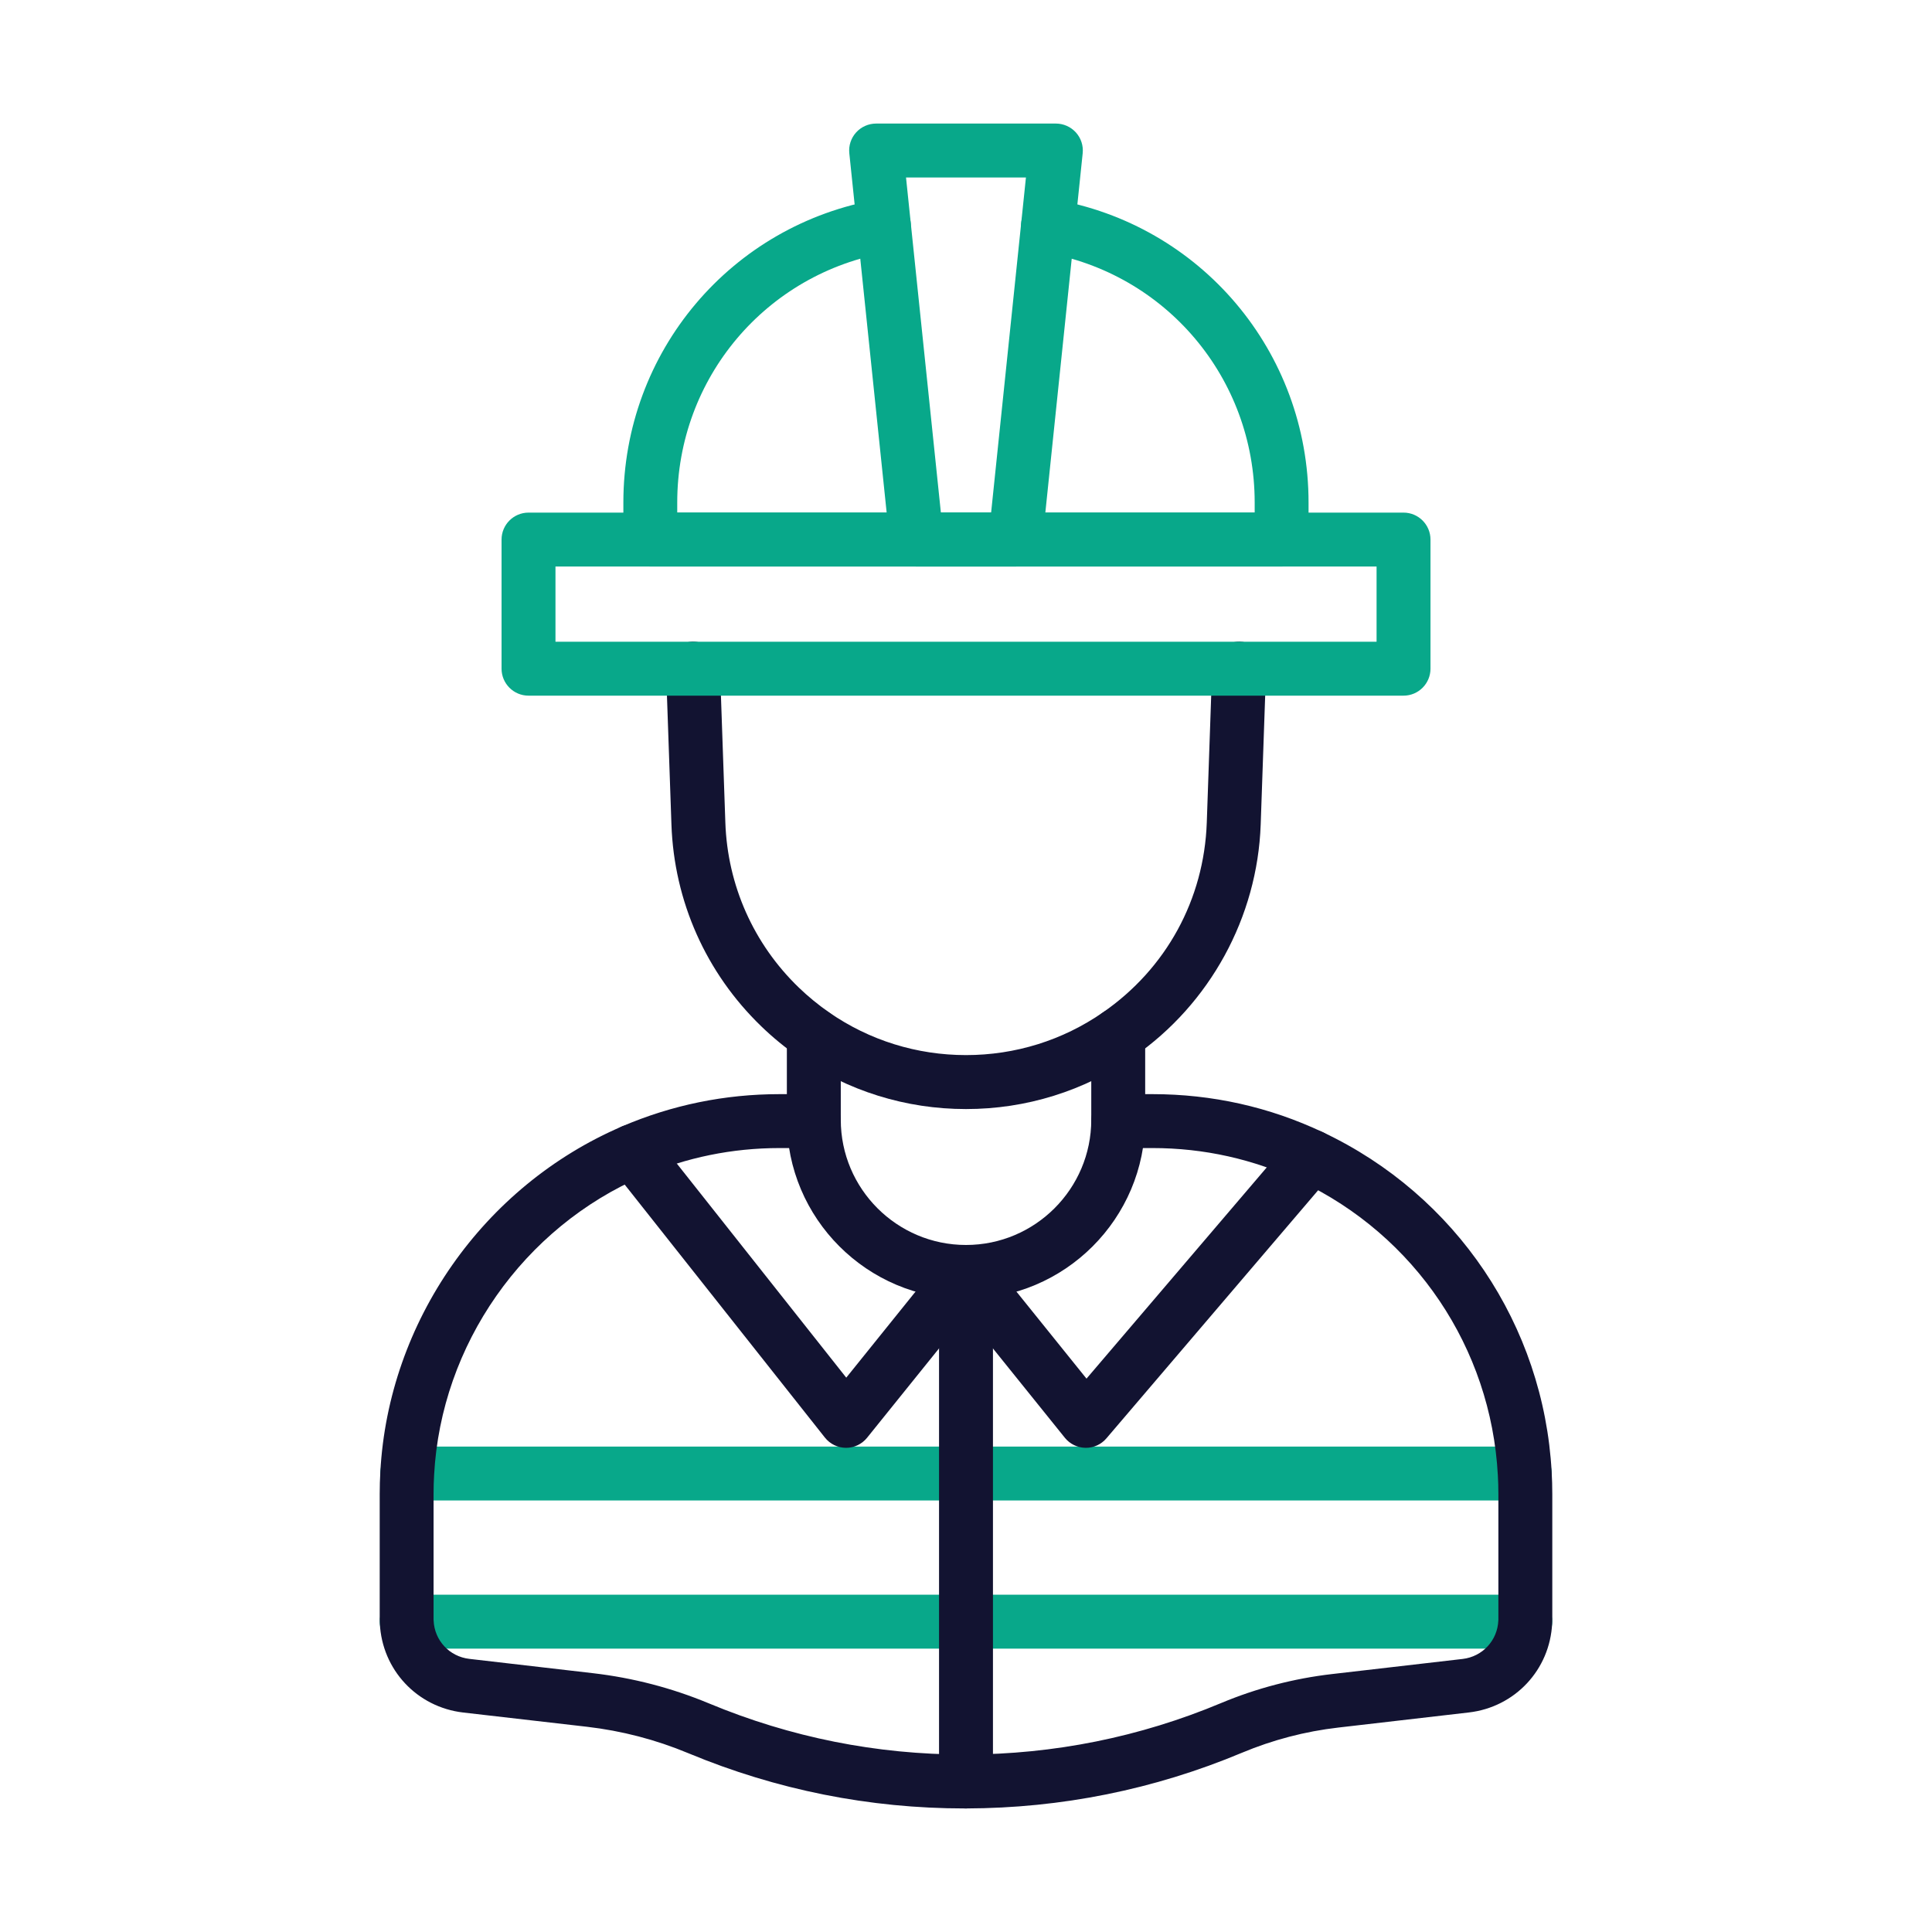 <?xml version="1.0" encoding="utf-8"?>
<!-- Generator: Adobe Illustrator 24.1.2, SVG Export Plug-In . SVG Version: 6.00 Build 0)  -->
<svg version="1.1" id="outline" xmlns="http://www.w3.org/2000/svg" xmlns:xlink="http://www.w3.org/1999/xlink" x="0px" y="0px"
	 viewBox="0 0 430 430" style="enable-background:new 0 0 430 430;" xml:space="preserve">
<style type="text/css">
	.st0{fill:#121331;}
	.st1{fill:#08A88A;}
	.st2{fill:none;stroke:#121331;stroke-width:12;stroke-linecap:round;stroke-linejoin:round;stroke-miterlimit:10;}
	.st3{fill-opacity:0;}
	.st4{fill:#08A789;}
</style>
<g>
	<path class="st1" d="M339.37,333.96H90.63c-3.31,0-6-2.69-6-6s2.69-6,6-6h248.74c3.31,0,6,2.69,6,6S342.68,333.96,339.37,333.96z"
		/>
	<path class="st1" d="M339.48,366.93H90.52c-3.31,0-6-2.69-6-6s2.69-6,6-6h248.96c3.31,0,6,2.69,6,6S342.79,366.93,339.48,366.93z"
		/>
	<path class="st0" d="M215,402.5c-3.31,0-6-2.69-6-6V283.09c0-3.31,2.69-6,6-6s6,2.69,6,6V396.5C221,399.81,218.31,402.5,215,402.5z
		"/>
	<path class="st0" d="M215.01,402.5h-0.31c-21.2,0-41.87-4.13-61.42-12.26l-0.12-0.05c-7.23-3.01-14.78-4.97-22.53-5.87l-27.53-3.17
		c-10.29-1.19-18.08-9.53-18.56-19.85c-0.02-0.33-0.03-0.68-0.03-1.01v-27.76c0-1.7,0.05-3.36,0.14-4.93
		c1.8-33.46,22.92-63.65,53.8-76.9c11.08-4.76,22.87-7.18,35.05-7.18h7.63c3.31,0,6,2.69,6,6s-2.69,6-6,6h-7.63
		c-10.54,0-20.74,2.09-30.32,6.2c-26.72,11.46-45,37.58-46.56,66.55c-0.08,1.36-0.12,2.78-0.12,4.25l0,27.92
		c0.01,0.08,0.01,0.16,0.01,0.23c0.18,4.44,3.53,8.03,7.95,8.54L132,372.4c8.86,1.03,17.5,3.28,25.69,6.68l0.12,0.05
		c18.16,7.56,37.28,11.37,56.89,11.37h0.3c19.6-0.04,38.72-3.89,56.79-11.46c7.89-3.3,16.2-5.47,24.69-6.45l29.04-3.36
		c4.43-0.51,7.77-4.11,7.96-8.55c0-0.08,0.01-0.15,0.01-0.23l0-0.17v-27.76c0-1.46-0.04-2.88-0.12-4.21
		c-1.53-28.29-18.41-53.36-44.06-65.46c-10.29-4.86-21.33-7.33-32.82-7.33h-7.62c-3.31,0-6-2.69-6-6s2.69-6,6-6h7.62
		c13.28,0,26.04,2.85,37.94,8.48c29.64,13.99,49.15,42.97,50.92,75.63c0.09,1.54,0.14,3.19,0.14,4.89v27.76
		c0,0.33-0.01,0.67-0.03,1.01c-0.48,10.33-8.27,18.67-18.56,19.85l-29.04,3.36c-7.38,0.85-14.59,2.74-21.45,5.61
		C256.88,398.29,236.22,402.45,215.01,402.5z"/>
	<path class="st0" d="M215,289.09c-21.98,0-39.87-17.89-39.87-39.87v-18.93c0-3.31,2.69-6,6-6s6,2.69,6,6v18.93
		c0,15.37,12.5,27.87,27.87,27.87c15.37,0,27.88-12.5,27.88-27.87v-18.94c0-3.31,2.69-6,6-6s6,2.69,6,6v18.94
		C254.88,271.2,236.99,289.09,215,289.09z"/>
	<path class="st0" d="M215,246.84c-13.4,0-26.3-4.02-37.28-11.62c-2.96-2.05-5.75-4.34-8.29-6.8c-12.3-11.88-19.4-27.83-19.99-44.92
		l-1.2-34.47c-0.12-3.31,2.48-6.09,5.79-6.21c3.32-0.14,6.09,2.48,6.21,5.79l1.2,34.47c0.48,13.96,6.28,27,16.33,36.7
		c2.08,2.01,4.37,3.88,6.79,5.57c8.96,6.2,19.5,9.48,30.45,9.48c10.95,0,21.49-3.28,30.47-9.5c14.09-9.75,22.51-25.15,23.11-42.25
		l1.2-34.47c0.12-3.31,2.89-5.9,6.21-5.79c3.31,0.12,5.9,2.89,5.79,6.21l-1.2,34.47c-0.72,20.63-11.29,39.95-28.27,51.71
		C241.3,242.82,228.4,246.84,215,246.84z"/>
	<path class="st1" d="M312.38,154.83H117.63c-3.31,0-6-2.69-6-6v-28.74c0-3.31,2.69-6,6-6h194.75c3.31,0,6,2.69,6,6v28.74
		C318.38,152.14,315.69,154.83,312.38,154.83z M123.63,142.83h182.75v-16.74H123.63V142.83z"/>
	<path class="st1" d="M285.26,126.09H144.74c-3.31,0-6-2.69-6-6v-8.24c0-33.55,23.97-61.94,57-67.52c3.27-0.56,6.36,1.65,6.91,4.92
		c0.55,3.27-1.65,6.36-4.92,6.91c-27.23,4.59-47,28.01-47,55.68v2.24h128.52v-2.24c0-27.67-19.77-51.09-47-55.68
		c-3.27-0.55-5.47-3.65-4.92-6.91c0.55-3.27,3.64-5.48,6.91-4.92c33.03,5.57,57,33.97,57,67.52v8.24
		C291.26,123.4,288.57,126.09,285.26,126.09z"/>
	<path class="st1" d="M226,126.09h-22c-3.07,0-5.65-2.32-5.97-5.38l-9-86.59c-0.18-1.69,0.37-3.38,1.51-4.64
		c1.14-1.26,2.76-1.98,4.46-1.98h40c1.7,0,3.32,0.72,4.46,1.98c1.14,1.26,1.69,2.95,1.51,4.64l-9,86.59
		C231.65,123.77,229.07,126.09,226,126.09z M209.41,114.09h11.18l7.75-74.59h-26.69L209.41,114.09z"/>
	<path class="st0" d="M188.31,322.24c-0.01,0-0.02,0-0.03,0c-1.83-0.01-3.55-0.85-4.68-2.28l-47.5-60.02
		c-2.06-2.6-1.62-6.37,0.98-8.43c2.6-2.05,6.37-1.62,8.43,0.98l42.84,54.13l21.97-27.29c2.08-2.58,5.85-2.99,8.44-0.91
		c2.58,2.08,2.99,5.86,0.91,8.44L192.98,320C191.84,321.41,190.13,322.24,188.31,322.24z"/>
	<path class="st0" d="M241.69,322.24c-0.03,0-0.06,0-0.09,0c-1.79-0.03-3.47-0.84-4.59-2.23l-26.69-33.15
		c-2.08-2.58-1.67-6.36,0.91-8.44c2.58-2.08,6.36-1.67,8.44,0.91l22.15,27.51l45.49-53.31c2.15-2.52,5.94-2.82,8.46-0.67
		c2.52,2.15,2.82,5.94,0.67,8.46l-50.19,58.81C245.11,321.47,243.44,322.24,241.69,322.24z"/>
</g>
</svg>
